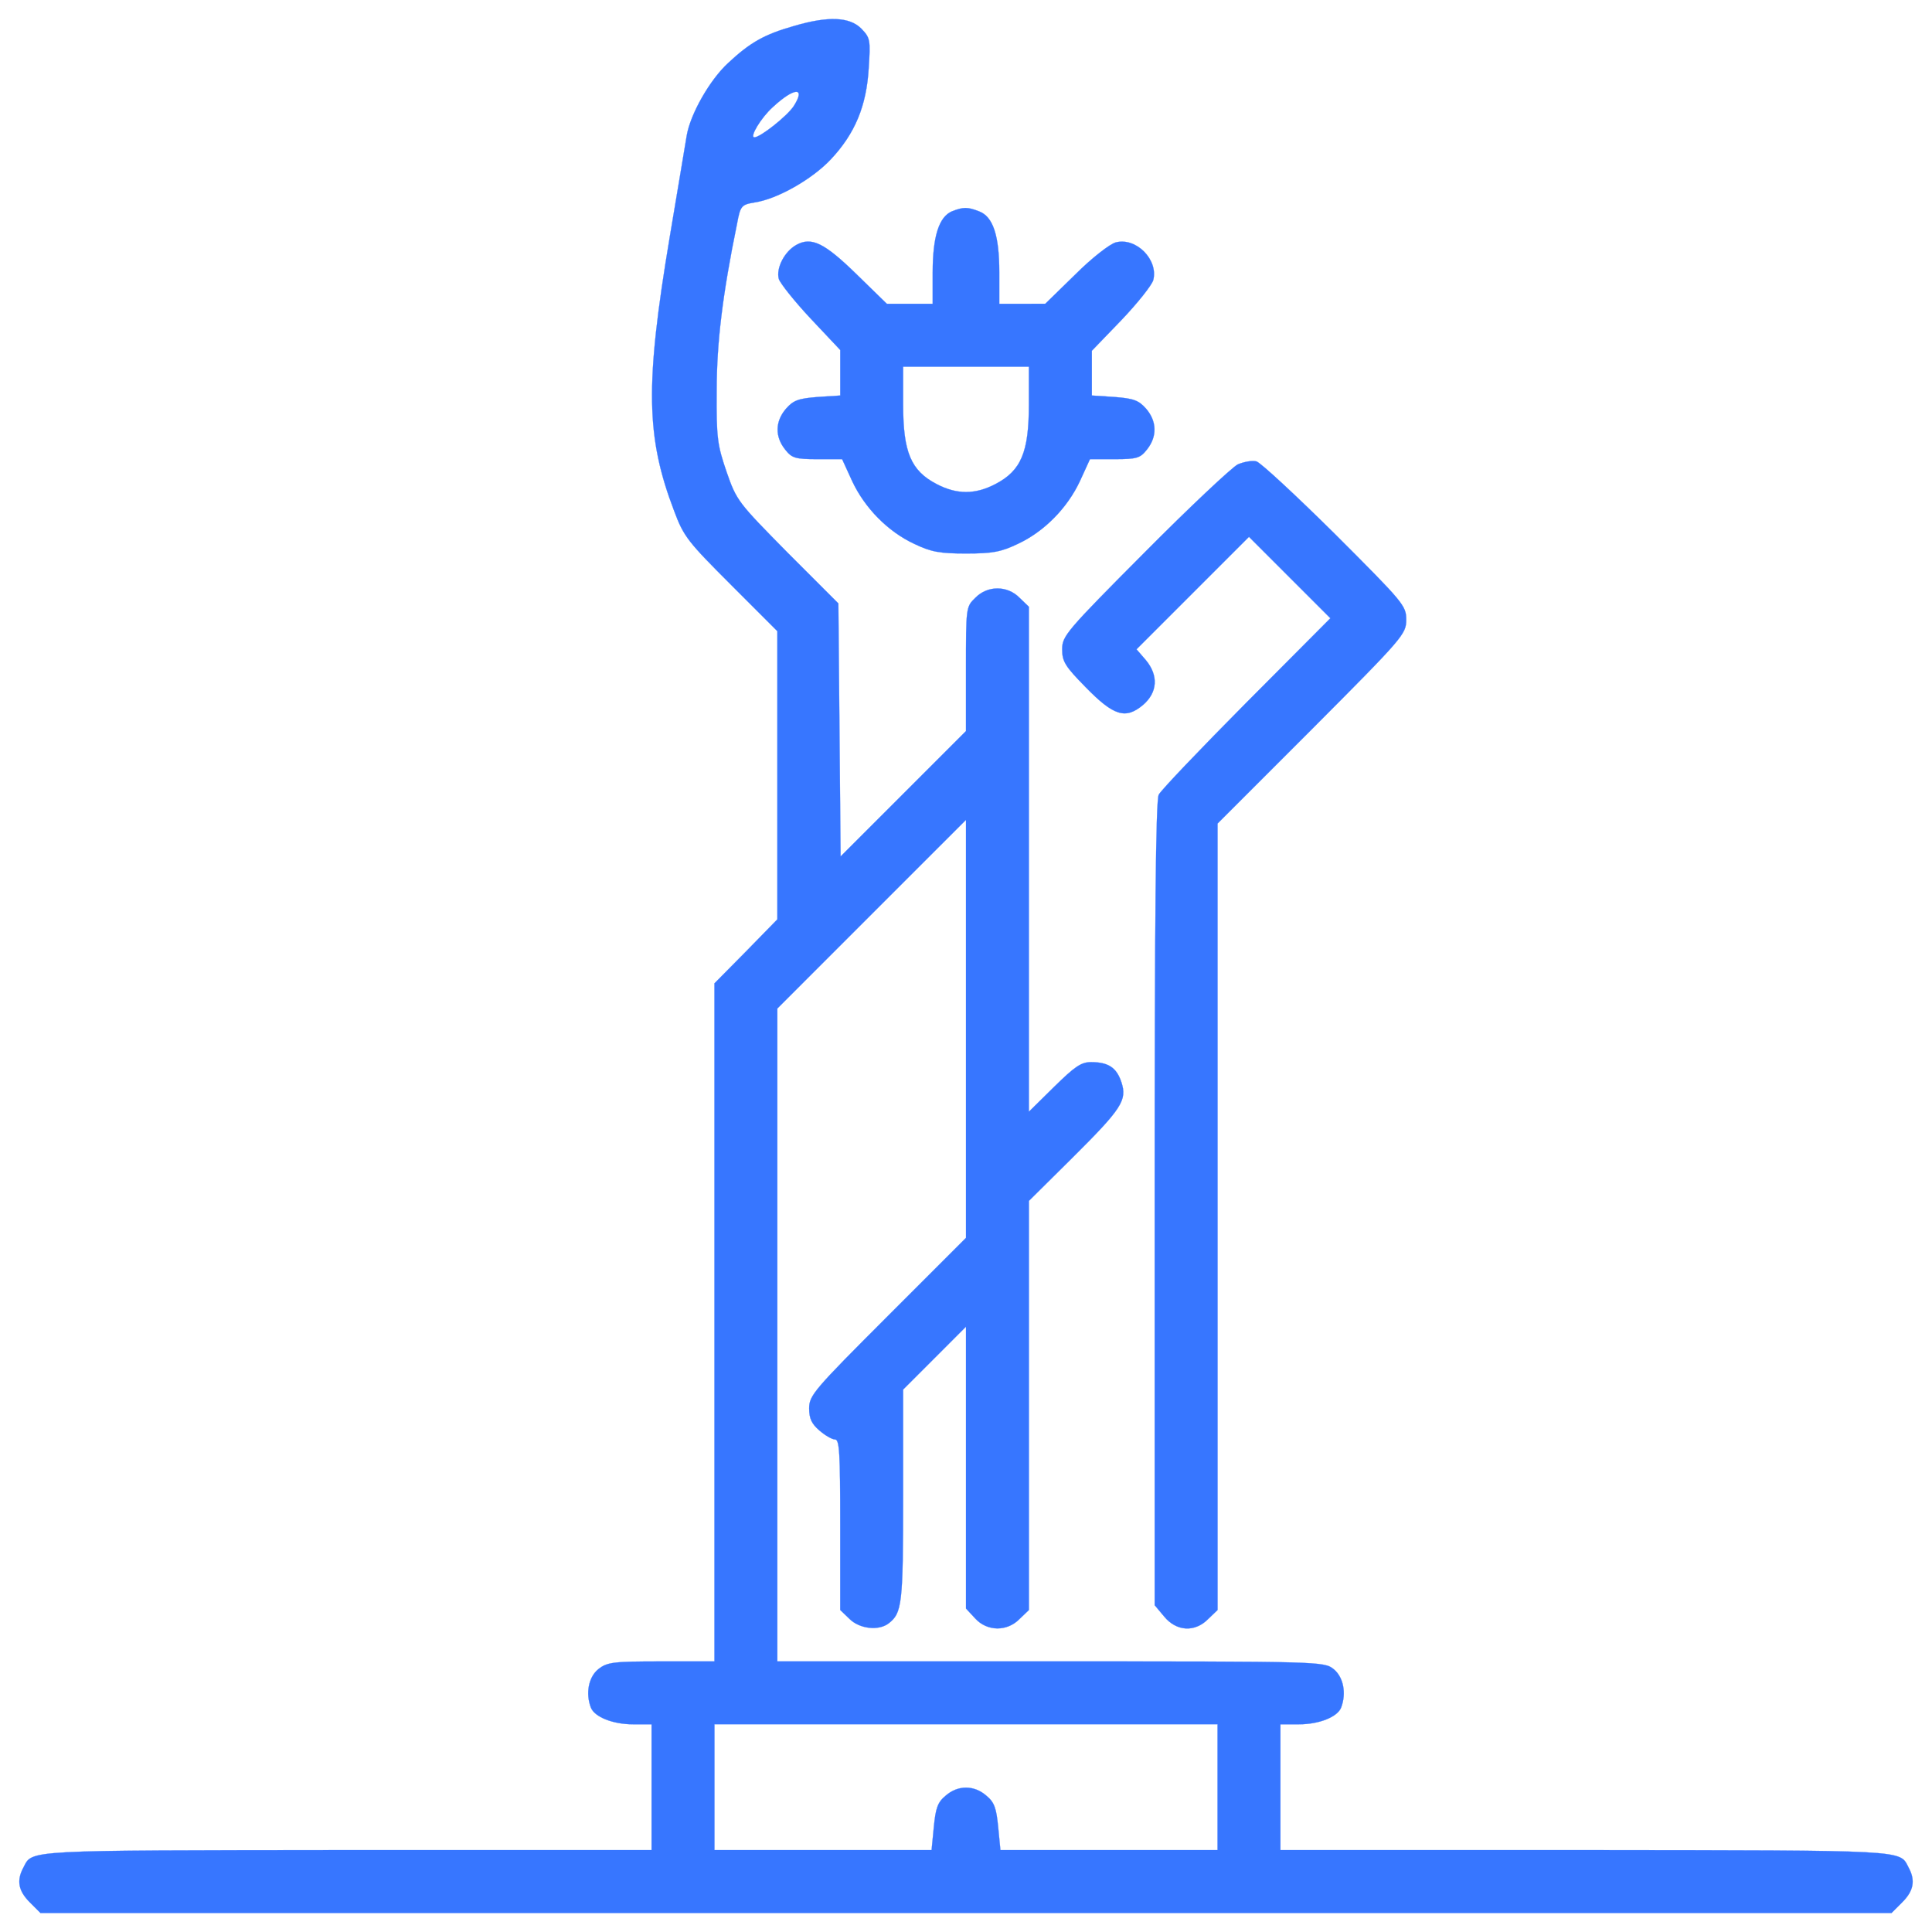<!DOCTYPE svg PUBLIC "-//W3C//DTD SVG 1.1//EN" "http://www.w3.org/Graphics/SVG/1.1/DTD/svg11.dtd">
<!-- Uploaded to: SVG Repo, www.svgrepo.com, Transformed by: SVG Repo Mixer Tools -->
<svg fill="#3776ff" width="800px" height="800px" viewBox="0 0 1000 1000" version="1.1" xmlns="http://www.w3.org/2000/svg" xmlns:xlink="http://www.w3.org/1999/xlink" enable-background="new 0 0 1000 1000" xml:space="preserve" stroke="#3776ff">
<g id="SVGRepo_bgCarrier" stroke-width="0"/>
<g id="SVGRepo_tracerCarrier" stroke-linecap="round" stroke-linejoin="round"/>
<g id="SVGRepo_iconCarrier"> <g> <g transform="translate(0,512) scale(0.1,-0.1)"> <path d="M4109.7,4985.5c-155.1-44-227.8-86.2-340.8-191.5c-95.7-88.1-195.3-264.2-214.4-375.3c-5.7-30.6-44-268.1-88.1-526.5c-128.3-765.9-122.5-1035.8,23-1416.9c49.8-134,72.8-160.8,294.9-382.9l239.3-239.3v-744.8V361.5l-162.7-166.6L3698,30.2v-1755.8v-1753.9h-275.7c-248.9,0-279.5-3.8-325.5-40.2c-49.8-40.2-67-124.5-38.3-199.1c19.1-47.9,113-86.2,218.3-86.2h95.7v-325.5v-325.5H1789.1c-1677.3-1.9-1619.8,1.9-1667.7-90c-36.4-67-26.8-120.6,32.5-180l55.5-55.5H5000h4790.6l55.5,55.5c59.4,59.4,68.9,113,32.6,180c-47.9,91.9,9.6,88.1-1665.8,90H6627.5v325.5v325.5h95.7c105.3,0,199.1,38.3,218.3,86.2c28.7,74.7,11.5,158.9-38.3,199.1c-49.8,40.2-63.2,40.2-1464.7,40.2h-1415v1690.7V-100l488.2,488.3L5000,876.5V-205.3v-1081.8L4594.1-1693c-381-381-405.9-409.7-405.9-476.7c0-53.6,13.4-80.4,53.6-114.9c28.7-24.9,65.1-46,80.4-46c23,0,26.8-68.9,26.8-440.4v-442.3l47.9-46c51.7-51.7,151.3-63.2,203-23c68.9,53.6,74.7,97.7,74.7,658.7v551.4l162.7,162.7l162.7,162.8v-729.5v-729.5l47.9-51.7c61.3-67,164.7-68.9,229.8-1.9l47.9,46v1058.8v1058.8l222.1,220.2C5808-616.9,5834.8-574.8,5804.2-481c-24.9,74.7-67,103.4-157,103.4c-51.7,0-84.2-23-191.5-128.3l-130.2-128.3V671.7v1307.7l-47.9,46c-63.2,65.1-166.6,65.1-229.8,0c-47.9-46-47.9-51.7-47.9-367.6v-321.7l-325.5-325.5L4350.9,687l-5.8,654.8l-5.7,654.8l-262.3,262.3c-254.6,258.5-264.2,268.1-315.9,417.4c-47.9,139.8-53.6,176.2-51.7,421.2c0,248.9,30.6,499.7,105.3,863.5c17.2,93.8,23,99.6,90,111c118.7,17.2,298.7,120.6,394.4,222.1c126.4,134,185.7,277.6,197.2,472.9c9.6,147.4,7.7,157-38.3,204.9C4396.9,5033.3,4285.8,5037.2,4109.7,4985.5z M4107.8,4570c-34.5-51.7-172.3-160.8-203-160.8c-26.8,0,34.5,101.5,93.8,155.1C4111.6,4669.5,4172.9,4671.5,4107.8,4570z M6302-4130.4v-325.5h-562.9h-561l-11.5,118.7c-9.6,97.6-19.1,128.3-61.3,162.8c-63.2,55.5-147.4,55.5-210.6,0c-42.1-34.5-51.7-65.1-61.3-162.8l-11.5-118.7h-561H3698v325.5v325.5h1302h1302V-4130.4z"/> <path d="M4927.2,4026.2c-67-28.7-99.6-130.2-99.6-315.9v-162.8H4709h-118.7l-155.1,151.3c-168.5,164.7-235.5,197.2-314,153.2c-61.3-34.5-105.3-120.6-90-176.1c7.7-23,80.4-114.9,164.7-204.9l153.2-162.7v-116.8v-118.7l-118.7-7.7c-97.6-7.7-124.5-17.2-162.7-61.3c-55.5-65.1-57.4-143.6-3.8-210.6c34.5-44,51.7-49.8,166.6-49.8h128.3l51.7-113c65.1-139.8,185.7-262.3,321.7-325.5c88.1-42.1,132.1-49.8,268.1-49.8s180,7.7,268,49.8c136,63.2,256.6,185.7,321.7,325.5l51.7,113h128.3c114.9,0,132.1,5.7,166.6,49.8c53.6,67,51.7,145.5-3.8,210.6c-38.3,44-65.1,53.6-162.7,61.3l-118.7,7.7v116.8v114.9l153.2,158.9c82.3,86.2,157,180,164.7,206.8c26.8,105.3-88.1,222.1-193.4,195.3c-30.6-7.7-124.5-80.4-210.6-166.6l-155.1-151.3H5291h-118.7v162.8c0,191.5-32.5,289.1-105.3,315.9C5007.7,4049.2,4986.6,4049.2,4927.2,4026.2z M5325.5,3024.8c0-245.1-40.2-340.8-172.3-409.8c-105.3-55.5-201-55.5-306.3,0c-132.1,68.9-172.3,164.7-172.3,409.8V3222H5000h325.5V3024.8z"/> <path d="M6407.3,2716.6c-30.6-15.3-248.9-220.2-482.5-455.7c-405.9-407.8-427-432.7-427-501.6c0-63.2,15.3-88.1,120.6-195.3c145.5-149.3,206.8-168.5,296.8-93.8c76.6,65.1,82.3,153.2,15.3,233.6l-47.9,55.5l291,291l291,291l210.6-210.6L6886,1920l-434.6-436.5c-237.4-239.3-442.3-453.8-453.8-476.8c-15.3-28.7-21.1-639.5-21.1-2119.6v-2075.5l49.8-59.4c63.2-76.6,158.9-82.3,227.9-11.5l47.9,46v2035.3V857.4l488.2,488.2c472.9,474.8,488.3,492.1,488.3,566.7c0,72.8-13.4,88.1-367.6,442.3c-202.9,201-386.8,371.5-407.8,377.2C6482,2737.6,6439.8,2730,6407.3,2716.6z"/> </g> </g> </g>
</svg>